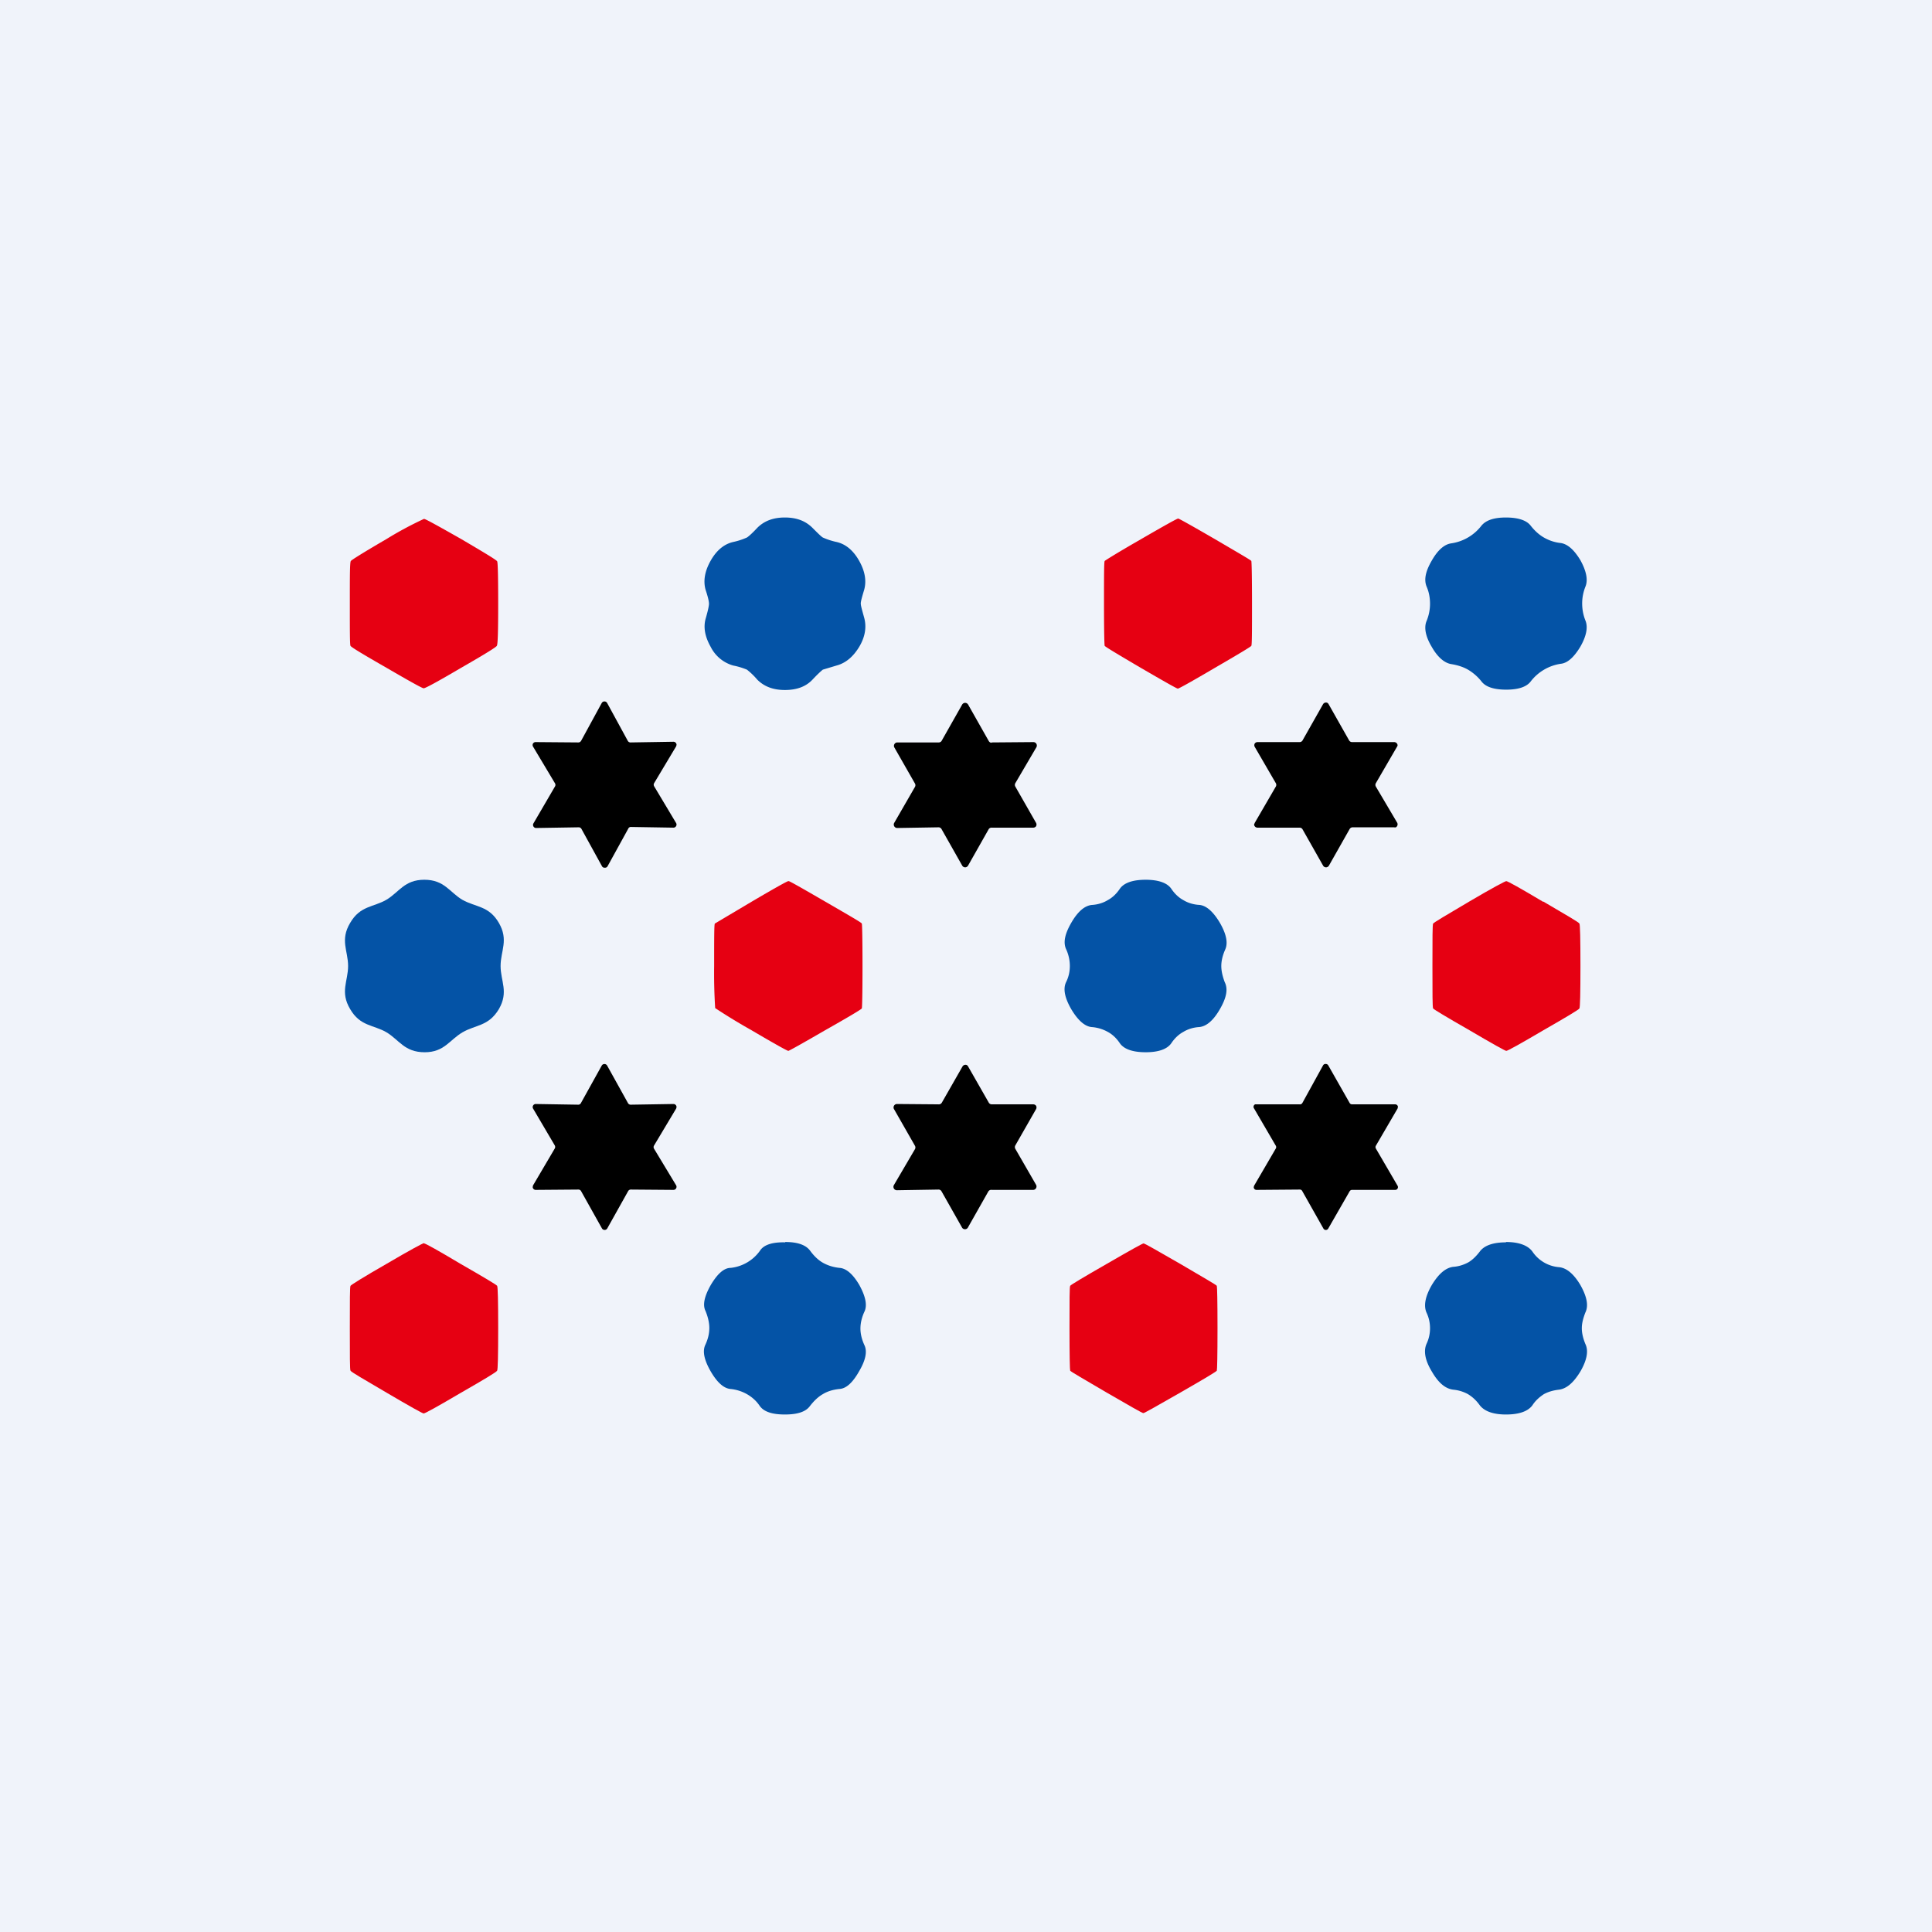 <!-- by TradeStack --><svg width="56" height="56" viewBox="0 0 56 56" xmlns="http://www.w3.org/2000/svg"><path fill="#F0F3FA" d="M0 0h56v56H0z"/><path d="M22.75 15c.34 0 .6.1.8.3.15.15.25.25.3.28a2 2 0 0 0 .4.13c.26.06.48.24.65.54.17.3.22.58.15.84-.06.2-.1.34-.1.4 0 .07.04.2.1.42.07.26.03.54-.14.83-.18.3-.4.48-.66.55l-.4.12c-.05.04-.15.13-.3.29-.19.2-.45.3-.8.3-.34 0-.6-.1-.8-.3a2.07 2.07 0 0 0-.3-.29 2.1 2.1 0 0 0-.4-.12 1.05 1.05 0 0 1-.65-.54c-.17-.3-.22-.58-.14-.84.06-.21.09-.35.09-.41 0-.07-.03-.2-.1-.41-.07-.26-.02-.54.15-.84.17-.3.39-.48.65-.54a2 2 0 0 0 .4-.13c.05-.03.16-.13.3-.28.2-.2.46-.3.8-.3ZM43.65 15c.35 0 .6.08.72.24.11.14.24.26.38.34.14.08.3.14.49.16.2.03.39.2.57.5.17.31.22.56.15.75-.07.17-.1.34-.1.5 0 .17.03.34.1.51.07.19.02.44-.15.74-.18.3-.37.48-.57.5a1.35 1.35 0 0 0-.87.51c-.12.16-.36.24-.71.24-.36 0-.6-.08-.72-.24a1.42 1.42 0 0 0-.39-.34c-.14-.08-.3-.13-.48-.16-.2-.03-.4-.2-.57-.5-.18-.3-.23-.56-.15-.75.07-.17.1-.34.1-.5 0-.17-.03-.34-.1-.5-.08-.2-.03-.44.15-.75.17-.3.36-.47.56-.5a1.35 1.35 0 0 0 .87-.5c.13-.17.37-.25.72-.25Z" fill="#0453A6"/><path d="M12.29 15.04c.04 0 .4.2 1.07.58.68.4 1.03.61 1.05.65.02.03.03.44.03 1.22 0 .79-.01 1.2-.04 1.23-.02.04-.36.25-1.04.64-.68.4-1.03.59-1.08.59-.04 0-.4-.2-1.07-.59-.68-.39-1.03-.6-1.05-.64-.02-.03-.02-.44-.02-1.23 0-.78 0-1.2.03-1.23.02-.03.37-.25 1.04-.64a10.3 10.3 0 0 1 1.08-.58ZM34.15 15.03c.02 0 .38.2 1.07.6.68.4 1.03.6 1.05.63.01.03.02.44.02 1.23 0 .8 0 1.2-.02 1.23-.02.03-.37.24-1.06.64-.68.4-1.04.6-1.07.6-.03 0-.38-.2-1.07-.6-.68-.4-1.03-.61-1.05-.64-.01-.02-.02-.43-.02-1.23s0-1.2.02-1.23c.02-.02.37-.24 1.05-.63.69-.4 1.05-.6 1.08-.6Z" fill="#E60012"/><path d="m28.74 21.52 1.21-.01a.1.1 0 0 1 .09.05.1.1 0 0 1 0 .1l-.61 1.04a.1.1 0 0 0 0 .1l.6 1.05a.1.1 0 0 1 0 .1.1.1 0 0 1-.08.04h-1.2a.1.1 0 0 0-.09.04l-.6 1.06a.1.1 0 0 1-.08.05.1.1 0 0 1-.09-.05l-.6-1.06a.1.1 0 0 0-.08-.05L26 24a.1.1 0 0 1-.08-.05.1.1 0 0 1 0-.1l.6-1.04a.1.1 0 0 0 0-.1l-.6-1.05a.1.1 0 0 1 .08-.14h1.21a.1.1 0 0 0 .08-.04l.6-1.06a.1.1 0 0 1 .17 0l.6 1.06a.1.1 0 0 0 .08.05ZM39.2 21.51h1.21a.1.1 0 0 1 .1.09.1.1 0 0 1-.02.05l-.61 1.05a.1.1 0 0 0 0 .1l.62 1.05a.1.1 0 0 1-.04.13.1.1 0 0 1-.05 0H39.2a.1.1 0 0 0-.08.05l-.6 1.06a.1.1 0 0 1-.08.05.1.1 0 0 1-.09-.05l-.6-1.06a.1.1 0 0 0-.08-.04h-1.22a.1.1 0 0 1-.1-.09l.02-.05.61-1.05a.1.1 0 0 0 0-.1l-.61-1.05a.1.1 0 0 1 0-.1.1.1 0 0 1 .08-.04h1.21a.1.1 0 0 0 .09-.04l.6-1.06a.1.1 0 0 1 .12-.04.1.1 0 0 1 .04.04l.6 1.06a.1.1 0 0 0 .08.04ZM18.28 21.52l1.24-.02a.09.09 0 0 1 .09.09l-.01.04-.64 1.07a.09.09 0 0 0 0 .09l.64 1.07a.09.09 0 0 1 0 .08.09.09 0 0 1-.08.05l-1.23-.02a.08.08 0 0 0-.08.05l-.6 1.09a.08.08 0 0 1-.08.04.08.08 0 0 1-.08-.04l-.6-1.09a.09.09 0 0 0-.08-.04l-1.24.02a.09.09 0 0 1-.07-.13l.63-1.08a.09.09 0 0 0 0-.08l-.64-1.07a.09.09 0 0 1 0-.09.09.09 0 0 1 .08-.04l1.24.01.04-.01.03-.03.6-1.1a.09.09 0 0 1 .16 0l.6 1.1a.09.09 0 0 0 .08.04Z"/><path d="M12.3 25.5c.58 0 .73.36 1.1.58.39.22.77.17 1.06.67.29.5.05.81.05 1.25 0 .44.24.75-.05 1.25-.3.5-.67.45-1.05.67-.38.22-.53.58-1.1.58-.59 0-.74-.36-1.11-.58-.38-.22-.76-.17-1.05-.67-.3-.5-.06-.81-.06-1.25 0-.44-.24-.75.06-1.25.29-.5.67-.45 1.05-.67.37-.22.52-.58 1.1-.58Z" fill="#0453A6"/><path d="M22.86 25.54c.03 0 .38.2 1.07.6.69.4 1.04.6 1.05.63.01.02.02.44.02 1.23 0 .8-.01 1.2-.02 1.23-.02.03-.37.24-1.06.63-.69.4-1.05.6-1.07.6-.03 0-.39-.2-1.07-.6a17.2 17.2 0 0 1-1.05-.64A15.7 15.7 0 0 1 20.7 28c0-.8 0-1.2.02-1.23l1.06-.63c.68-.4 1.04-.6 1.07-.6Z" fill="#E60012"/><path d="M33.2 25.5c.38 0 .63.09.75.26.1.15.22.26.35.33.13.08.29.13.47.14.2.02.4.2.59.52.19.33.24.59.15.78-.07.16-.11.32-.11.47 0 .15.04.31.1.47.1.2.05.45-.14.78s-.39.5-.6.52c-.17.01-.33.06-.46.14-.13.07-.25.18-.35.33-.12.17-.37.26-.74.26-.38 0-.63-.09-.75-.26-.1-.15-.22-.26-.35-.33a1.12 1.12 0 0 0-.47-.14c-.2-.02-.4-.2-.59-.52-.19-.33-.24-.59-.15-.78.08-.16.11-.32.11-.47 0-.15-.03-.31-.1-.47-.1-.2-.05-.45.14-.78s.39-.5.6-.52c.17-.01.33-.06.46-.14.13-.07.25-.18.35-.33.12-.17.37-.26.75-.26Z" fill="#0453A6"/><path d="M44.73 26.13c.68.4 1.03.6 1.05.64.02.03.03.44.03 1.23s-.01 1.2-.03 1.23c-.01.03-.36.24-1.04.63-.68.4-1.04.6-1.08.6-.03 0-.39-.2-1.07-.6-.68-.39-1.03-.6-1.05-.63-.02-.03-.02-.44-.02-1.23s0-1.2.02-1.23c.02-.03.37-.24 1.05-.64s1.04-.59 1.07-.59c.04 0 .4.2 1.07.6Z" fill="#E60012"/><path d="m18.28 32.02 1.24-.02a.09.09 0 0 1 .09.09l-.01.04-.64 1.07a.09.09 0 0 0 0 .1l.64 1.06a.09.09 0 0 1-.08.13l-1.24-.01a.09.09 0 0 0-.07.04l-.61 1.09a.09.09 0 0 1-.15 0l-.61-1.09a.09.09 0 0 0-.07-.04l-1.25.01a.09.09 0 0 1-.08-.08l.01-.05.63-1.07a.09.09 0 0 0 0-.09l-.63-1.07a.09.09 0 0 1 .07-.13l1.25.02a.09.09 0 0 0 .07-.05l.6-1.08a.09.09 0 0 1 .16 0l.6 1.08a.09.09 0 0 0 .08.05ZM28.74 32.01h1.21a.1.1 0 0 1 .08.04.1.1 0 0 1 0 .1l-.6 1.05a.1.1 0 0 0 0 .1l.6 1.04a.1.1 0 0 1-.08.15h-1.2a.1.1 0 0 0-.1.04l-.6 1.06a.1.1 0 0 1-.08.04.1.1 0 0 1-.08-.04l-.6-1.06a.1.1 0 0 0-.08-.05L26 34.5a.1.1 0 0 1-.09-.15l.61-1.04a.1.1 0 0 0 0-.1l-.6-1.05A.1.1 0 0 1 26 32l1.2.01a.1.1 0 0 0 .1-.05l.6-1.05a.1.1 0 0 1 .12-.04.1.1 0 0 1 .04.04l.6 1.05a.1.1 0 0 0 .08.05ZM39.2 32.01h1.24a.08.08 0 0 1 .08.07l-.01.05-.63 1.08a.08.08 0 0 0 0 .08l.63 1.08a.08.08 0 0 1-.07.12h-1.25a.08.08 0 0 0-.07.04l-.62 1.08a.08.08 0 0 1-.14 0l-.61-1.08a.08.08 0 0 0-.08-.05l-1.25.01a.08.08 0 0 1-.08-.08l.01-.04.63-1.08a.08.08 0 0 0 0-.08l-.63-1.08a.08.08 0 0 1 .03-.12h1.29a.08.08 0 0 0 .08-.04l.6-1.09a.08.08 0 0 1 .08-.04.08.08 0 0 1 .07.04l.62 1.09a.08.08 0 0 0 .07.04Z"/><path d="M12.29 36.04c.04 0 .4.2 1.07.6.68.39 1.03.6 1.05.63.02.03.03.44.03 1.23 0 .8-.01 1.2-.03 1.23-.02.04-.37.25-1.05.64-.68.4-1.04.6-1.08.6-.03 0-.39-.2-1.07-.6-.68-.4-1.03-.6-1.05-.64-.02-.03-.02-.44-.02-1.23s0-1.2.02-1.23c.02-.03.37-.25 1.05-.64.68-.4 1.04-.59 1.08-.6Z" fill="#E60012"/><path d="M22.76 36c.37 0 .6.09.72.25.11.15.23.27.37.35.14.08.3.13.48.15.2.01.4.19.58.5.18.33.23.58.15.76-.08.17-.12.34-.12.5 0 .15.04.32.12.49.08.18.03.43-.16.75-.18.32-.37.5-.57.51-.19.02-.35.07-.48.15-.14.08-.26.2-.37.34-.12.17-.36.25-.73.25s-.61-.08-.73-.25c-.1-.15-.23-.26-.37-.34a1.2 1.2 0 0 0-.48-.15c-.2-.02-.39-.2-.57-.51-.19-.33-.24-.58-.16-.76.08-.17.12-.33.12-.5 0-.15-.04-.32-.11-.49-.09-.18-.03-.43.15-.75.19-.32.38-.5.58-.5a1.2 1.2 0 0 0 .85-.5c.11-.17.36-.25.73-.24ZM43.65 36c.38 0 .64.1.77.28a1.03 1.03 0 0 0 .77.45c.22.02.43.2.62.52.19.34.24.6.14.8-.06.16-.1.3-.1.45 0 .15.04.3.1.45.1.2.05.47-.14.8-.2.33-.4.5-.62.53-.17.02-.31.06-.44.13-.12.08-.24.18-.33.32-.13.18-.39.27-.77.27s-.63-.1-.76-.27c-.1-.14-.21-.24-.34-.32a1.1 1.1 0 0 0-.43-.13c-.23-.03-.43-.2-.62-.53-.2-.33-.24-.6-.15-.8.07-.15.1-.3.1-.45 0-.15-.03-.3-.1-.45-.09-.2-.04-.47.15-.8.2-.33.4-.5.62-.53.16-.01.31-.06.44-.13.12-.07.23-.18.33-.31.13-.18.39-.27.76-.27Z" fill="#0453A6"/><path d="M33.15 36.04c.02 0 .38.2 1.07.6.68.4 1.03.6 1.05.63.01.03.02.44.02 1.23 0 .8-.01 1.2-.02 1.23-.02.03-.37.24-1.05.63-.7.4-1.05.6-1.08.6-.03 0-.38-.2-1.07-.6-.68-.4-1.03-.6-1.05-.63-.01-.02-.02-.43-.02-1.23s0-1.2.02-1.23c.02-.03.37-.24 1.05-.63.69-.4 1.05-.6 1.08-.6Z" fill="#E60012"/></svg>